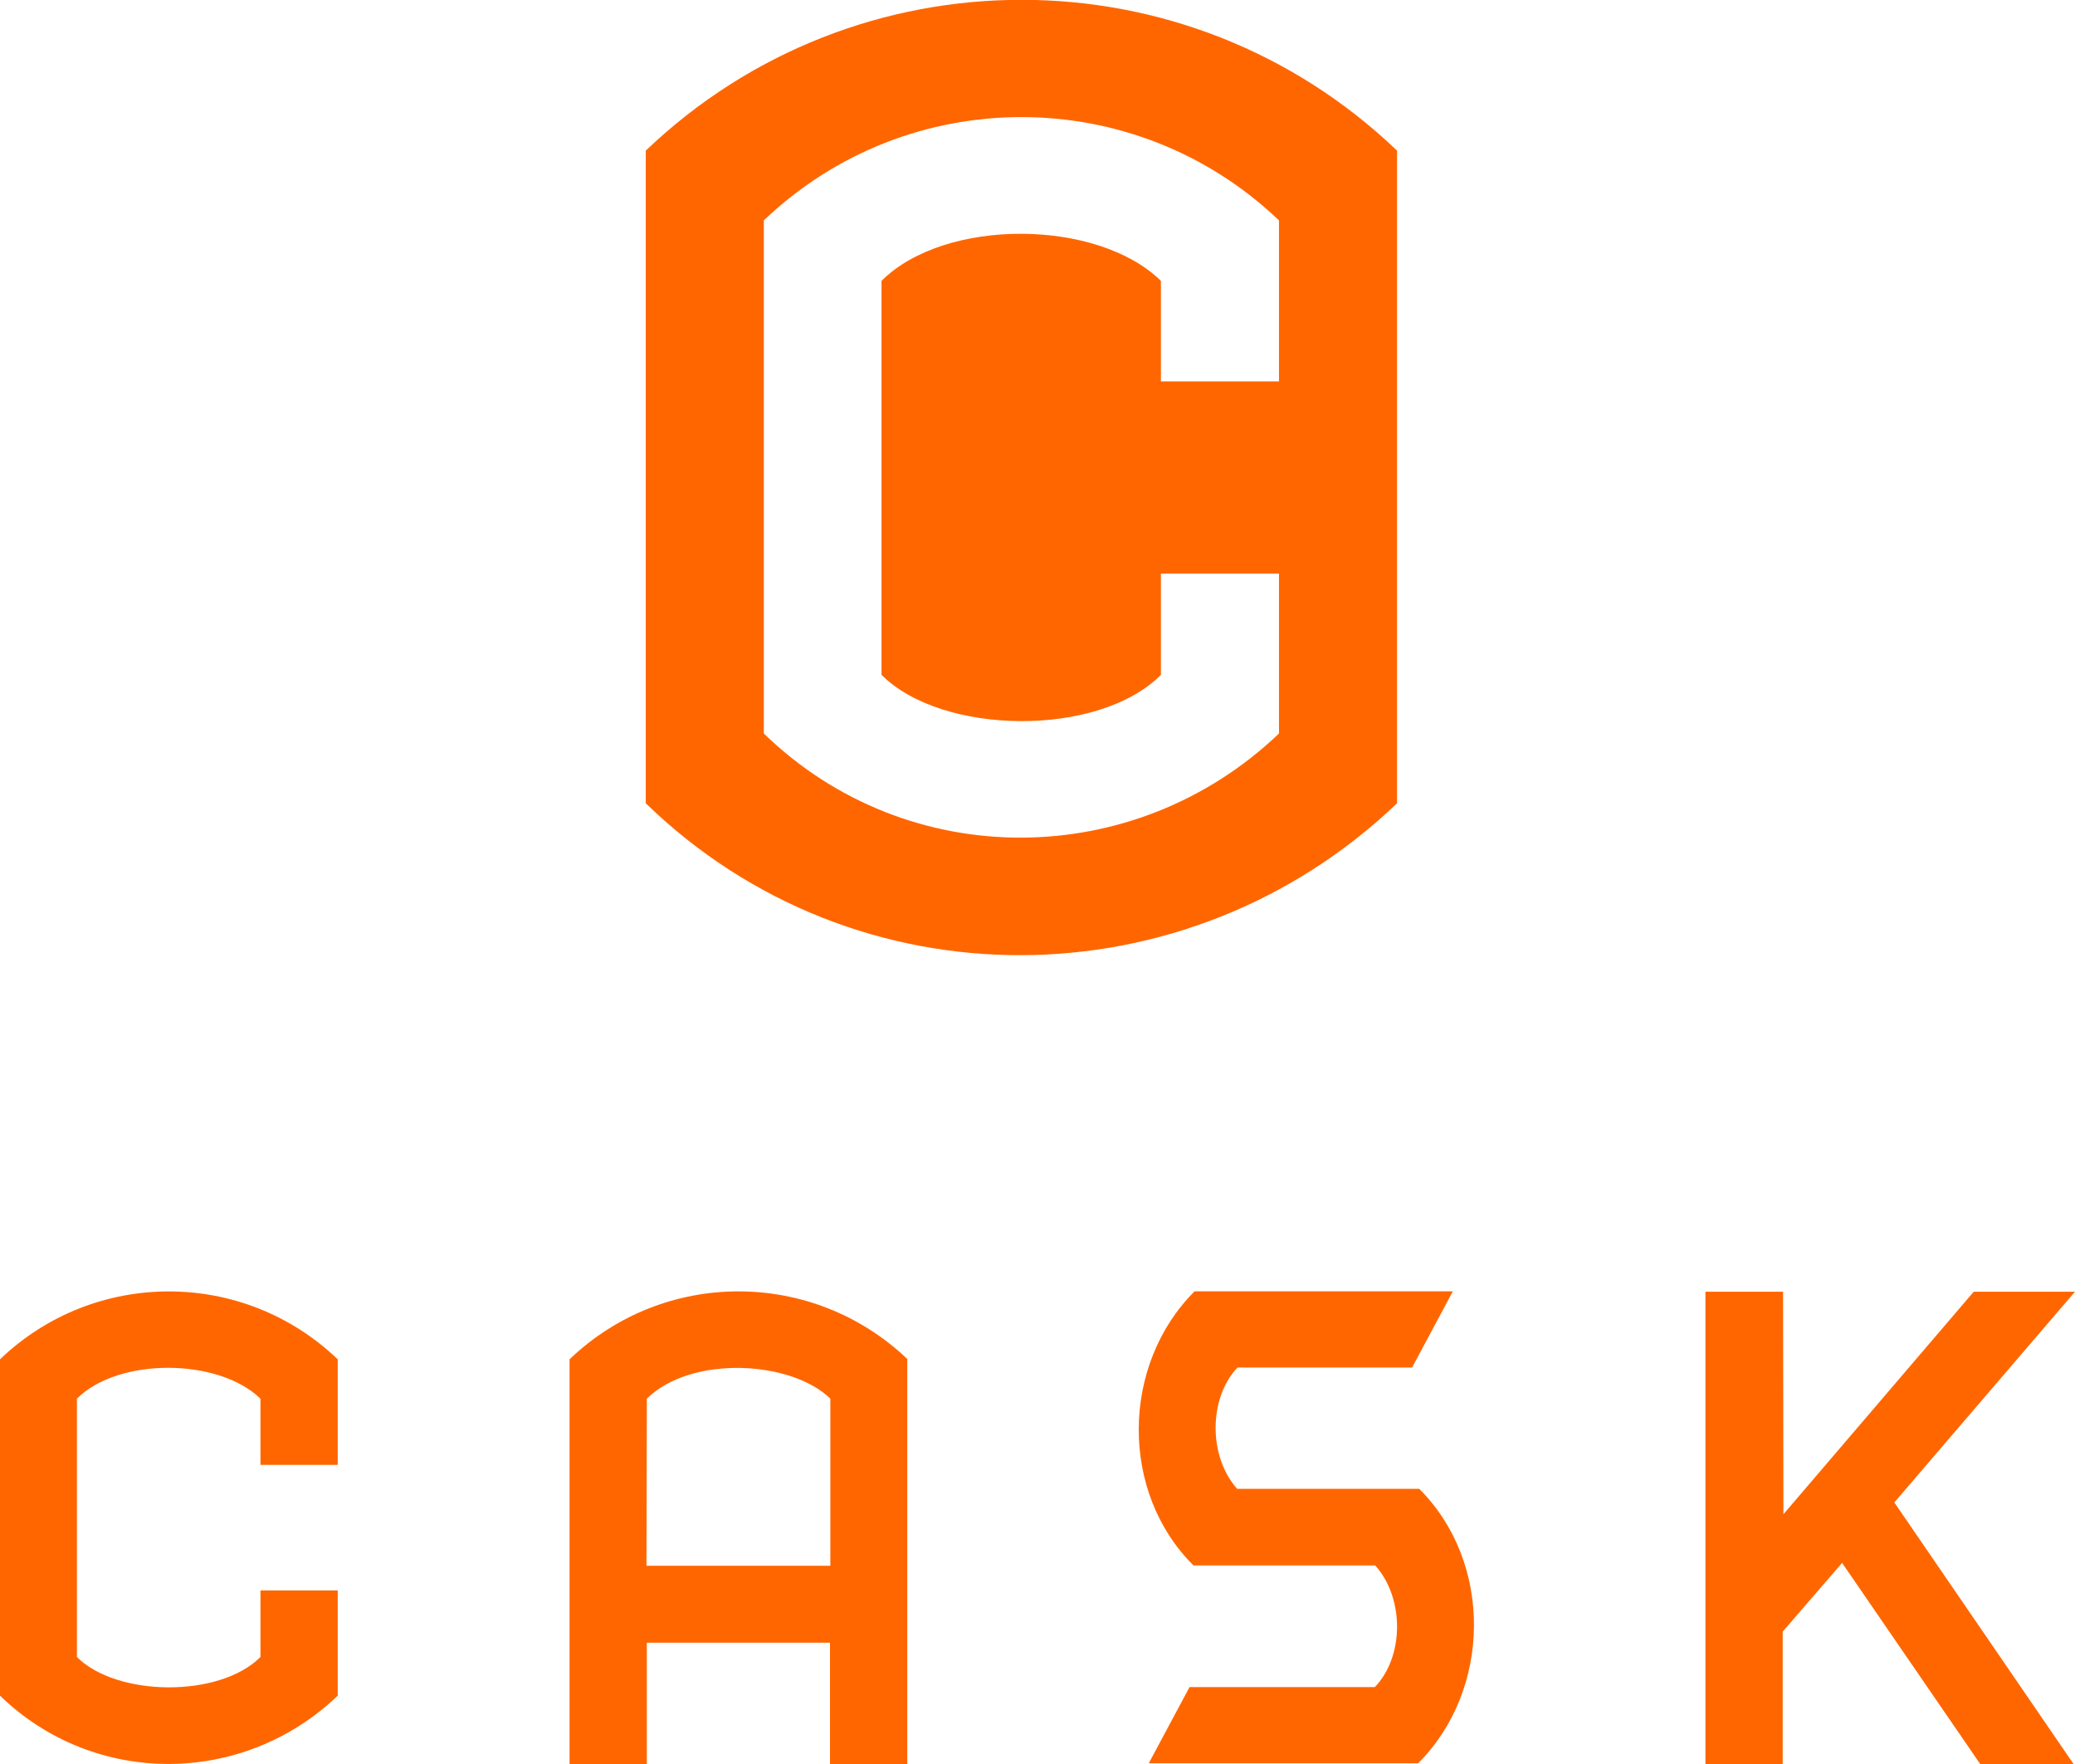 <?xml version="1.0" encoding="utf-8"?>
<!-- Generator: Adobe Illustrator 19.1.0, SVG Export Plug-In . SVG Version: 6.00 Build 0)  -->
<svg version="1.1" id="Layer_2" xmlns="http://www.w3.org/2000/svg"  x="0px" y="0px"
	 viewBox="0 0 580 493" style="enable-background:new 0 0 580 493;" xml:space="preserve">
<style type="text/css">
	.st0{fill:#FF6600;}
</style>
<g>
	<g>
		<path class="st0" d="M580,361h-28.3l-53.2,62.2l-0.1-62.2h-21.7v132h21.6v-37l16.6-19.2l38.6,56.2l26.1,0l-50.1-73.1L580,361z
			 M0,379.9v94c26.4,25.6,68,25.3,94.4,0v-29.4H72.8v18.6c-11.5,11.5-40.2,11.1-51.3,0v-72.2c11.6-11.6,39.6-11.4,51.3,0v18.5h21.6
			v-29.5C68,354.6,26.4,354.6,0,379.9z M345.9,416.2c-8.3-9.2-8-25.6,0-34h48.8l11.4-21.3h-72.2c-20.6,20.6-20.9,56.2-0.3,76.6h50.8
			c8.3,9.3,8,25.6-0.1,34h-51.8l-11.4,21.3h75.3c20.6-20.6,20.9-56.2,0.3-76.7H345.9z M159.2,379.9V493h21.6v-33.9H232V493l21.6,0
			V379.8C227.1,354.6,185.6,354.6,159.2,379.9z M232,437.6h-51.3l0.1-46.7c12.5-12.3,40.5-10.6,51.3,0V437.6z M390.5,42.1
			c-58.7-56.2-151.2-56.2-210,0v182.4c58.7,57,151.2,56.2,210,0V42.1z M357.5,106.6h-33V78.5c-17.7-17.4-60.4-17.7-78.1,0v110.1
			c16.8,16.9,60.6,17.6,78.1,0v-28.3h33V205c-40.3,38.5-103.7,39.1-144,0V61.6c40.3-38.5,103.7-38.5,144,0V106.6z"/>
	</g>
</g>
</svg>
